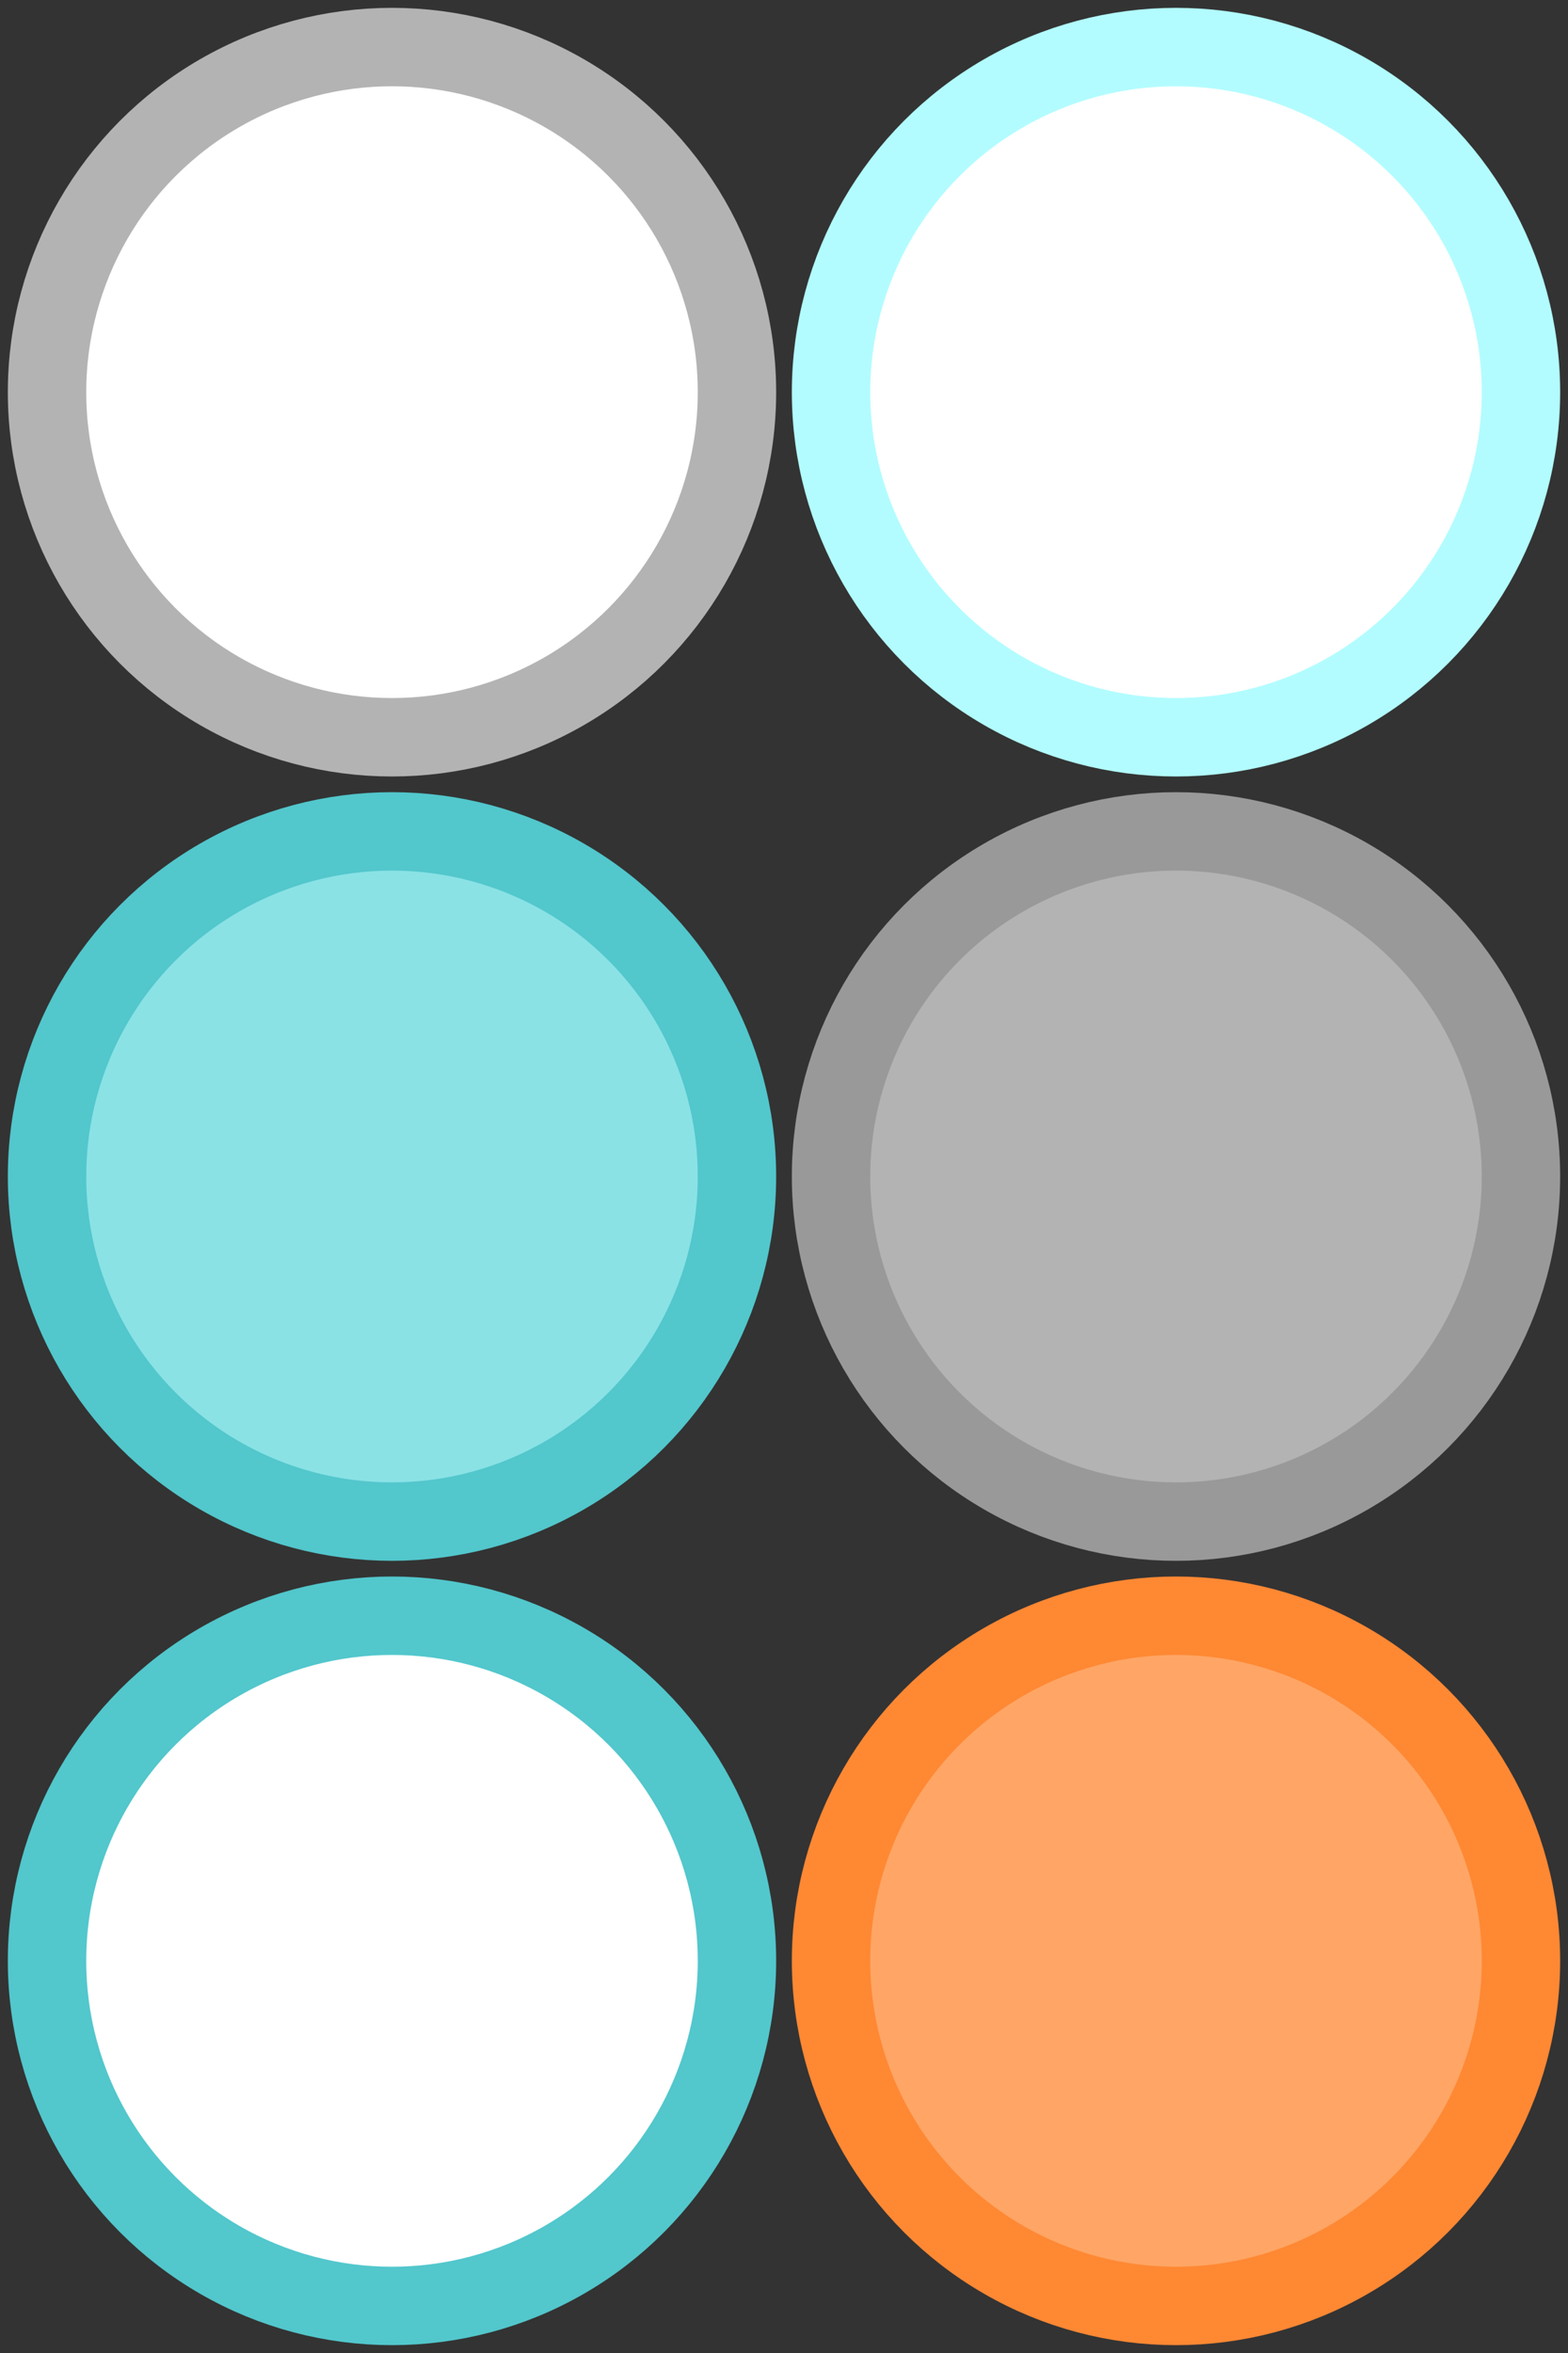 <?xml version="1.0" encoding="UTF-8" standalone="no"?>
<!-- Created with Inkscape (http://www.inkscape.org/) -->

<svg
   width="200mm"
   height="300mm"
   viewBox="0 0 200 300"
   version="1.1"
   id="svg5"
   inkscape:version="1.1 (c68e22c387, 2021-05-23)"
   sodipodi:docname="knob.svg"
   inkscape:export-filename="D:\Dev\Unity\AssetFactory\Assets\UI\Sprites\knob.png"
   inkscape:export-xdpi="32.512001"
   inkscape:export-ydpi="32.512001"
   xmlns:inkscape="http://www.inkscape.org/namespaces/inkscape"
   xmlns:sodipodi="http://sodipodi.sourceforge.net/DTD/sodipodi-0.dtd"
   xmlns="http://www.w3.org/2000/svg"
   xmlns:svg="http://www.w3.org/2000/svg">
  <rect x="0" y="0" width="200" height="300" fill="#333333" stroke="none"/>
  <sodipodi:namedview
     id="namedview7"
     pagecolor="#505050"
     bordercolor="#ffffff"
     borderopacity="1"
     inkscape:pageshadow="0"
     inkscape:pageopacity="0"
     inkscape:pagecheckerboard="1"
     inkscape:document-units="mm"
     showgrid="true"
     units="mm"
     inkscape:zoom="1.0000001"
     inkscape:cx="318.49998"
     inkscape:cy="114.49999"
     inkscape:window-width="1920"
     inkscape:window-height="1017"
     inkscape:window-x="-8"
     inkscape:window-y="-8"
     inkscape:window-maximized="1"
     inkscape:current-layer="layer1"
     width="200mm"
     gridtolerance="10"
     height="300mm">
    <inkscape:grid
       type="xygrid"
       id="grid1053"
       dotted="false"
       spacingx="1"
       spacingy="1"
       units="mm"
       empspacing="100"
       empcolor="#000000"
       empopacity="0.502"
       color="#000000"
       opacity="0.125" />
  </sodipodi:namedview>
  <defs
     id="defs2" />
  <g
     inkscape:label="Layer 1"
     inkscape:groupmode="layer"
     id="layer1">
    <ellipse
       style="fill:#ffffff;fill-opacity:1;stroke:#b3b3b3;stroke-width:10;stroke-linejoin:round;stroke-miterlimit:4;stroke-dasharray:none;stroke-opacity:1"
       id="path1879"
       cx="50"
       cy="50"
       rx="44"
       ry="44" />
    <ellipse
       style="fill:#ffa666;fill-opacity:1;stroke:#ff8833;stroke-width:10;stroke-linejoin:round;stroke-miterlimit:4;stroke-dasharray:none;stroke-opacity:1"
       id="ellipse1968"
       cx="150"
       cy="250"
       rx="44"
       ry="44" />
    <ellipse
       style="fill:#ffffff;fill-opacity:1;stroke:#b2fcff;stroke-width:10;stroke-linejoin:round;stroke-miterlimit:4;stroke-dasharray:none;stroke-opacity:1"
       id="ellipse2190"
       cx="150"
       cy="50"
       rx="44"
       ry="44" />
    <ellipse
       style="fill:#8ae2e5;fill-opacity:1;stroke:#52c7cc;stroke-width:10;stroke-linejoin:round;stroke-miterlimit:4;stroke-dasharray:none;stroke-opacity:1"
       id="ellipse2226"
       cx="50"
       cy="150"
       rx="44"
       ry="44" />
    <ellipse
       style="fill:#b3b3b3;fill-opacity:1;stroke:#999999;stroke-width:10;stroke-linejoin:round;stroke-miterlimit:4;stroke-dasharray:none;stroke-opacity:1"
       id="ellipse2363"
       cx="150"
       cy="150"
       rx="44"
       ry="44" />
    <ellipse
       style="fill:#ffffff;fill-opacity:1;stroke:#52c7cc;stroke-width:10;stroke-linejoin:round;stroke-miterlimit:4;stroke-dasharray:none;stroke-opacity:1"
       id="ellipse2467"
       cx="50"
       cy="250"
       rx="44"
       ry="44"
       inkscape:export-filename="D:\Dev\Unity\AssetFactory\Assets\UI\Sprites\knob.png"
       inkscape:export-xdpi="65.024002"
       inkscape:export-ydpi="65.024002" />
  </g>
</svg>
